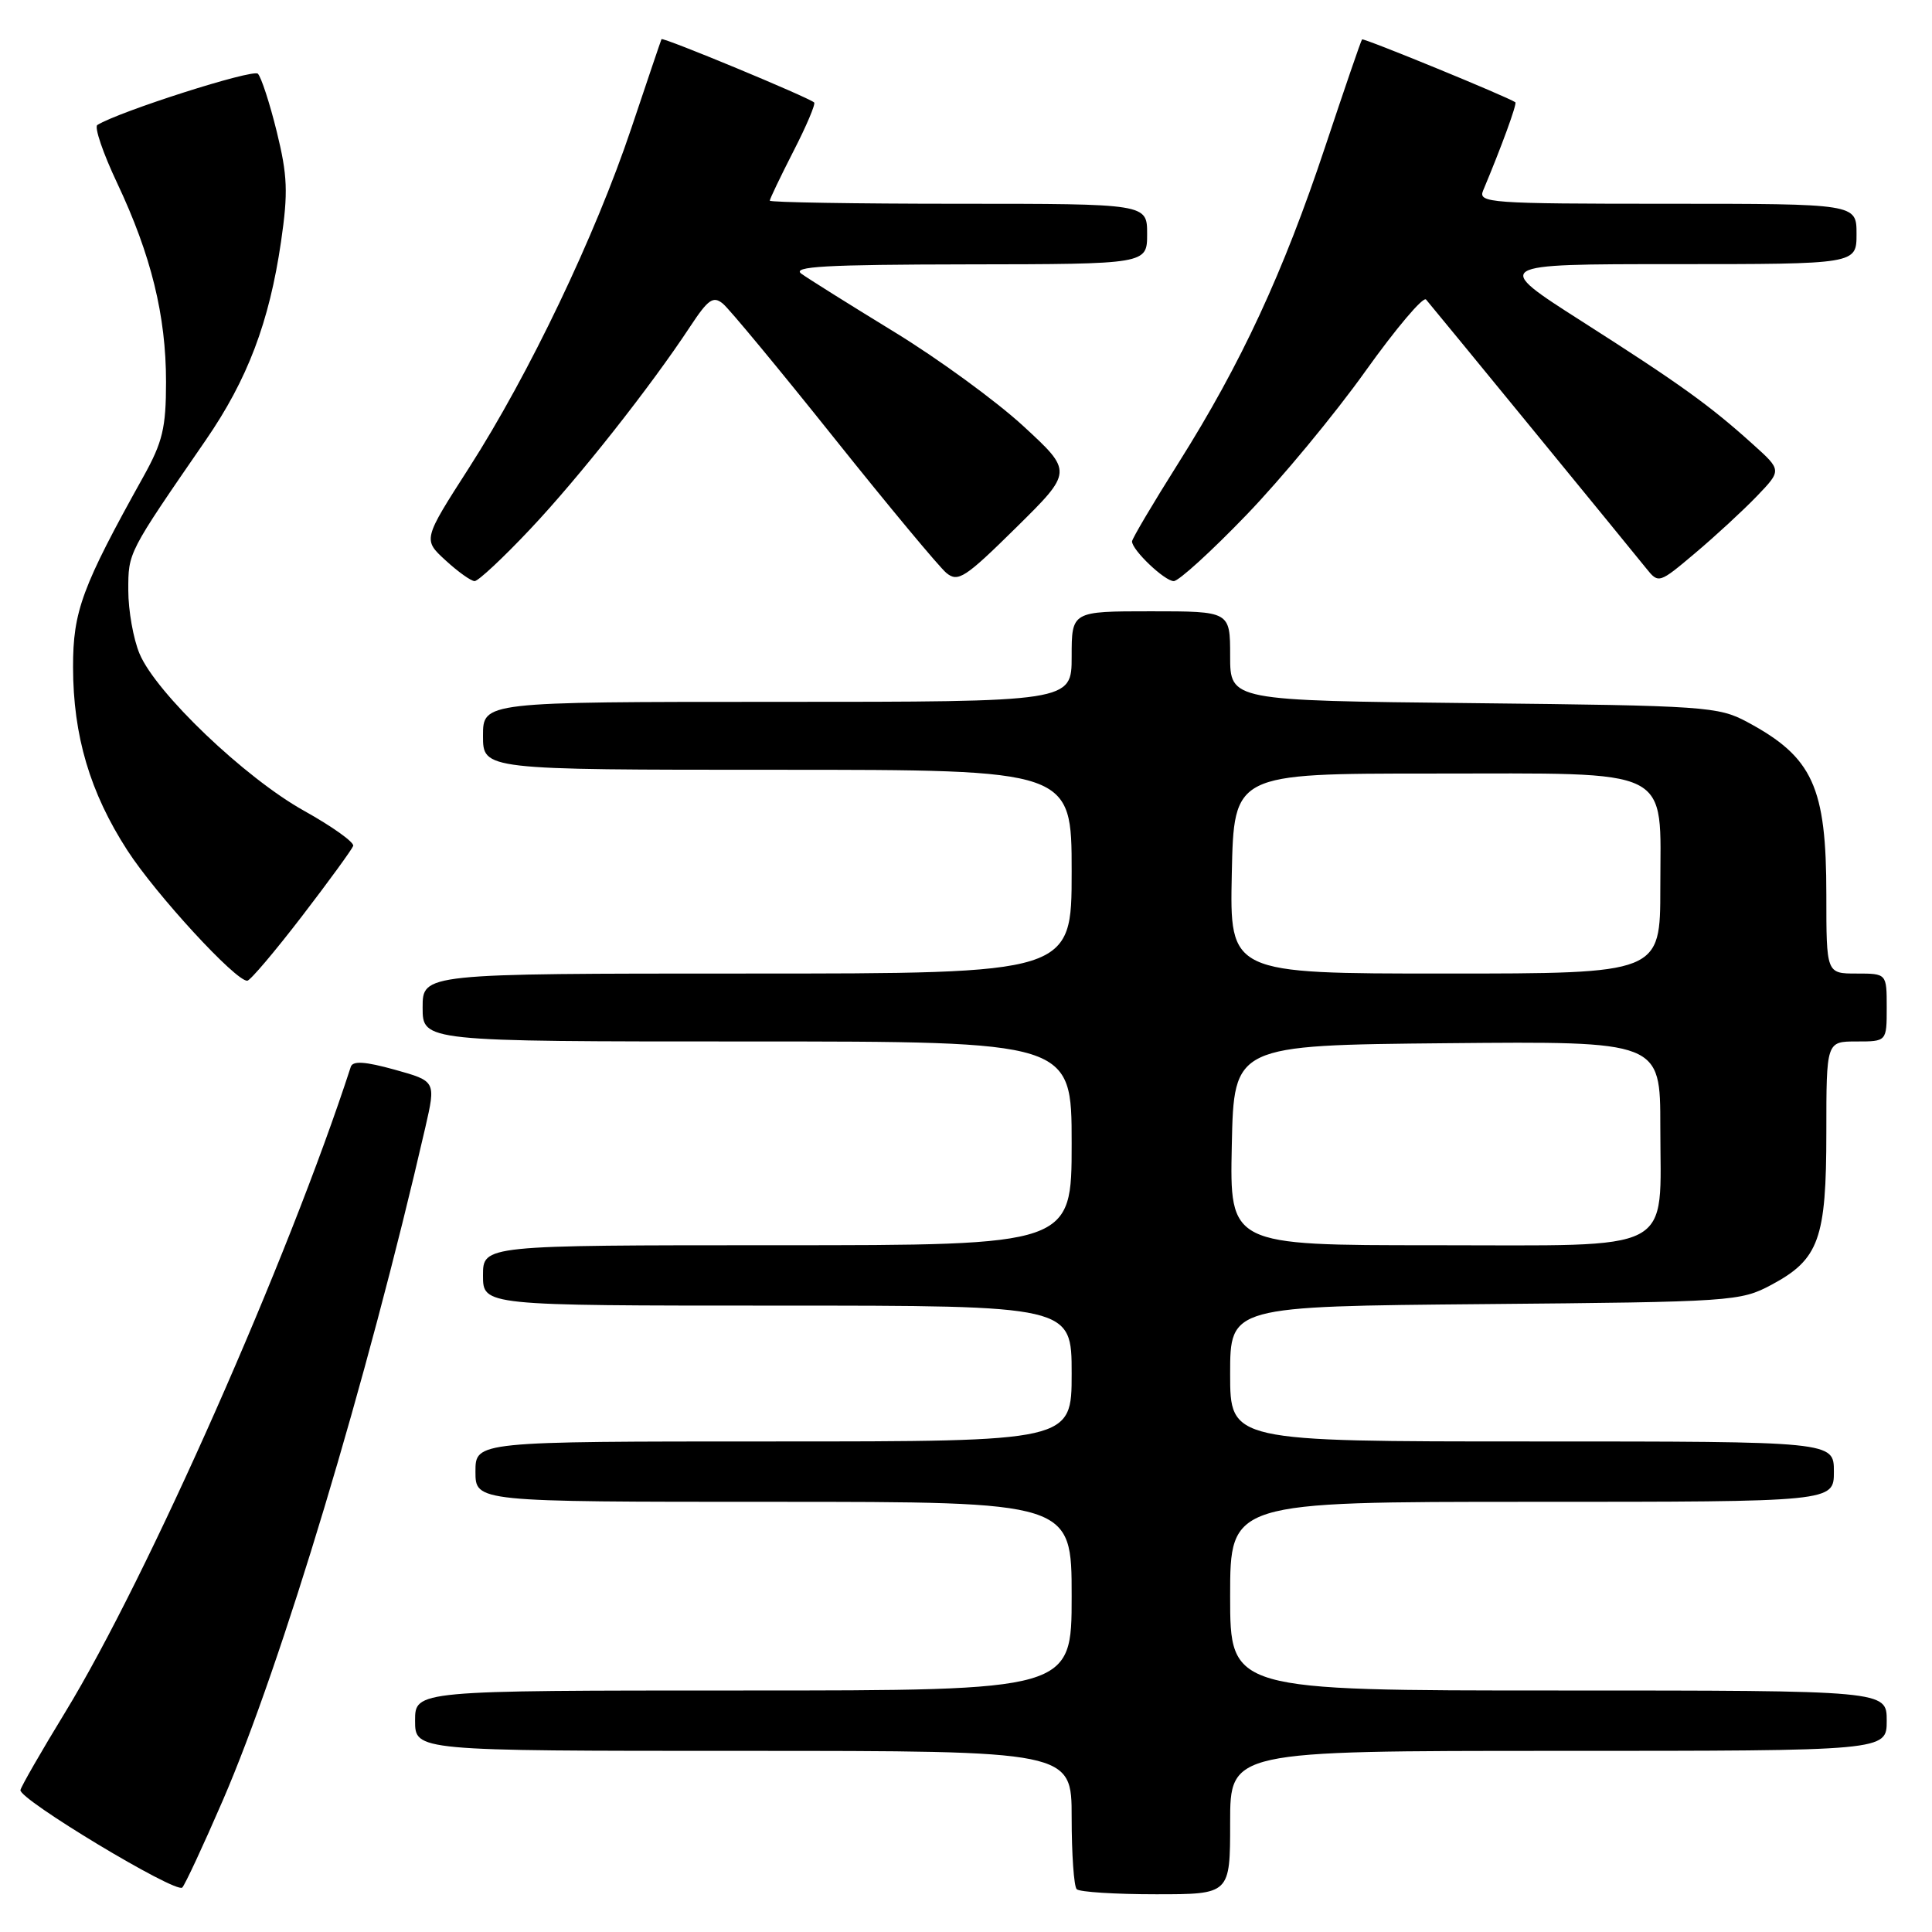 <?xml version="1.0" encoding="UTF-8" standalone="no"?>
<!DOCTYPE svg PUBLIC "-//W3C//DTD SVG 1.1//EN" "http://www.w3.org/Graphics/SVG/1.1/DTD/svg11.dtd" >
<svg xmlns="http://www.w3.org/2000/svg" xmlns:xlink="http://www.w3.org/1999/xlink" version="1.1" viewBox="0 0 256 256">
 <g >
 <path fill="currentColor"
d=" M 29.52 238.57 C 37.32 220.55 48.67 182.81 56.36 149.38 C 57.76 143.26 57.76 143.26 52.31 141.74 C 48.37 140.65 46.75 140.54 46.48 141.36 C 38.23 166.78 19.55 209.01 8.64 226.88 C 5.49 232.04 2.82 236.68 2.71 237.19 C 2.44 238.38 23.28 250.93 24.15 250.11 C 24.50 249.77 26.92 244.58 29.52 238.57 Z  M 163.00 241.50 C 163.00 232.00 163.00 232.00 206.50 232.00 C 250.00 232.00 250.00 232.00 250.00 228.00 C 250.00 224.00 250.00 224.00 206.50 224.00 C 163.00 224.00 163.00 224.00 163.00 211.50 C 163.00 199.00 163.00 199.00 203.00 199.00 C 243.00 199.00 243.00 199.00 243.00 195.00 C 243.00 191.00 243.00 191.00 203.00 191.00 C 163.00 191.00 163.00 191.00 163.00 182.05 C 163.00 173.10 163.00 173.10 196.75 172.80 C 229.59 172.51 230.61 172.44 234.73 170.24 C 241.03 166.87 242.00 164.18 242.00 150.05 C 242.00 138.00 242.00 138.00 246.00 138.00 C 250.00 138.00 250.00 138.00 250.00 133.50 C 250.00 129.00 250.00 129.00 246.00 129.00 C 242.00 129.00 242.00 129.00 242.00 118.57 C 242.00 104.24 240.21 100.33 231.50 95.66 C 227.69 93.62 225.97 93.50 195.25 93.17 C 163.00 92.83 163.00 92.83 163.00 86.92 C 163.00 81.00 163.00 81.00 152.50 81.00 C 142.00 81.00 142.00 81.00 142.00 87.00 C 142.00 93.00 142.00 93.00 103.00 93.00 C 64.00 93.00 64.00 93.00 64.00 97.50 C 64.00 102.00 64.00 102.00 103.00 102.00 C 142.00 102.00 142.00 102.00 142.00 115.50 C 142.00 129.00 142.00 129.00 99.00 129.00 C 56.00 129.00 56.00 129.00 56.00 133.50 C 56.00 138.00 56.00 138.00 99.00 138.00 C 142.00 138.00 142.00 138.00 142.00 151.50 C 142.00 165.00 142.00 165.00 103.00 165.00 C 64.00 165.00 64.00 165.00 64.00 169.00 C 64.00 173.00 64.00 173.00 103.00 173.00 C 142.00 173.00 142.00 173.00 142.00 182.00 C 142.00 191.00 142.00 191.00 102.50 191.00 C 63.00 191.00 63.00 191.00 63.00 195.00 C 63.00 199.00 63.00 199.00 102.50 199.00 C 142.00 199.00 142.00 199.00 142.00 211.50 C 142.00 224.00 142.00 224.00 98.50 224.00 C 55.00 224.00 55.00 224.00 55.00 228.00 C 55.00 232.00 55.00 232.00 98.50 232.00 C 142.00 232.00 142.00 232.00 142.00 240.83 C 142.00 245.69 142.30 249.97 142.67 250.33 C 143.03 250.70 147.76 251.00 153.17 251.00 C 163.00 251.00 163.00 251.00 163.00 241.50 Z  M 40.00 121.42 C 43.58 116.76 46.63 112.56 46.80 112.09 C 46.96 111.61 44.03 109.52 40.30 107.44 C 32.45 103.07 20.66 91.81 18.49 86.62 C 17.67 84.67 17.00 80.89 17.00 78.23 C 17.00 73.16 16.89 73.38 27.25 58.34 C 32.81 50.27 35.68 42.69 37.24 32.01 C 38.19 25.48 38.10 23.26 36.67 17.44 C 35.74 13.66 34.61 10.21 34.17 9.77 C 33.51 9.11 15.79 14.77 12.90 16.56 C 12.47 16.83 13.65 20.30 15.53 24.27 C 20.03 33.81 22.00 41.83 22.00 50.60 C 22.00 56.70 21.55 58.57 19.01 63.14 C 10.86 77.77 9.67 80.99 9.68 88.40 C 9.69 97.49 11.93 105.03 16.87 112.67 C 20.65 118.52 31.27 130.06 32.77 129.95 C 33.17 129.92 36.42 126.08 40.00 121.42 Z  M 70.22 70.15 C 76.70 63.29 86.22 51.22 91.47 43.24 C 93.84 39.65 94.51 39.18 95.79 40.24 C 96.63 40.93 103.25 48.92 110.50 58.00 C 117.75 67.08 124.46 75.14 125.40 75.92 C 126.94 77.19 127.87 76.59 134.63 69.92 C 142.15 62.50 142.15 62.50 135.62 56.48 C 132.03 53.17 124.32 47.54 118.49 43.98 C 112.67 40.42 107.13 36.95 106.20 36.28 C 104.84 35.31 109.31 35.06 128.25 35.03 C 152.00 35.00 152.00 35.00 152.00 31.00 C 152.00 27.00 152.00 27.00 127.00 27.00 C 113.25 27.00 102.00 26.81 102.00 26.59 C 102.00 26.36 103.41 23.42 105.13 20.05 C 106.86 16.69 108.09 13.77 107.88 13.58 C 107.15 12.90 87.80 4.87 87.65 5.19 C 87.57 5.36 85.77 10.68 83.65 17.00 C 78.86 31.28 70.14 49.52 62.14 62.00 C 56.04 71.50 56.04 71.50 59.04 74.25 C 60.68 75.76 62.42 77.00 62.89 77.00 C 63.37 77.00 66.67 73.92 70.22 70.15 Z  M 165.14 68.25 C 169.78 63.44 176.88 54.86 180.92 49.19 C 184.97 43.52 188.59 39.24 188.96 39.69 C 190.16 41.10 216.43 73.18 218.14 75.32 C 219.77 77.35 219.83 77.33 224.64 73.27 C 227.31 71.02 230.98 67.63 232.79 65.75 C 236.09 62.31 236.09 62.31 232.29 58.89 C 226.55 53.71 222.60 50.87 209.62 42.59 C 197.74 35.00 197.74 35.00 221.87 35.00 C 246.00 35.00 246.00 35.00 246.00 31.00 C 246.00 27.00 246.00 27.00 220.89 27.00 C 197.37 27.00 195.83 26.89 196.52 25.25 C 198.94 19.49 201.05 13.72 200.79 13.55 C 199.69 12.80 180.67 5.00 180.48 5.22 C 180.34 5.37 178.15 11.77 175.60 19.42 C 170.03 36.16 164.46 48.16 156.18 61.30 C 152.78 66.69 150.00 71.39 150.00 71.74 C 150.00 72.89 154.32 77.00 155.53 77.00 C 156.18 77.00 160.51 73.06 165.14 68.25 Z  M 163.22 151.75 C 163.50 138.50 163.50 138.50 191.75 138.23 C 220.00 137.97 220.00 137.97 220.00 149.26 C 220.00 166.31 222.50 165.00 189.91 165.00 C 162.94 165.00 162.94 165.00 163.22 151.75 Z  M 163.22 115.75 C 163.50 102.50 163.50 102.50 189.65 102.50 C 222.17 102.50 220.00 101.42 220.00 117.65 C 220.00 129.00 220.00 129.00 191.47 129.00 C 162.94 129.00 162.94 129.00 163.22 115.75 Z "/>
</g>
</svg>